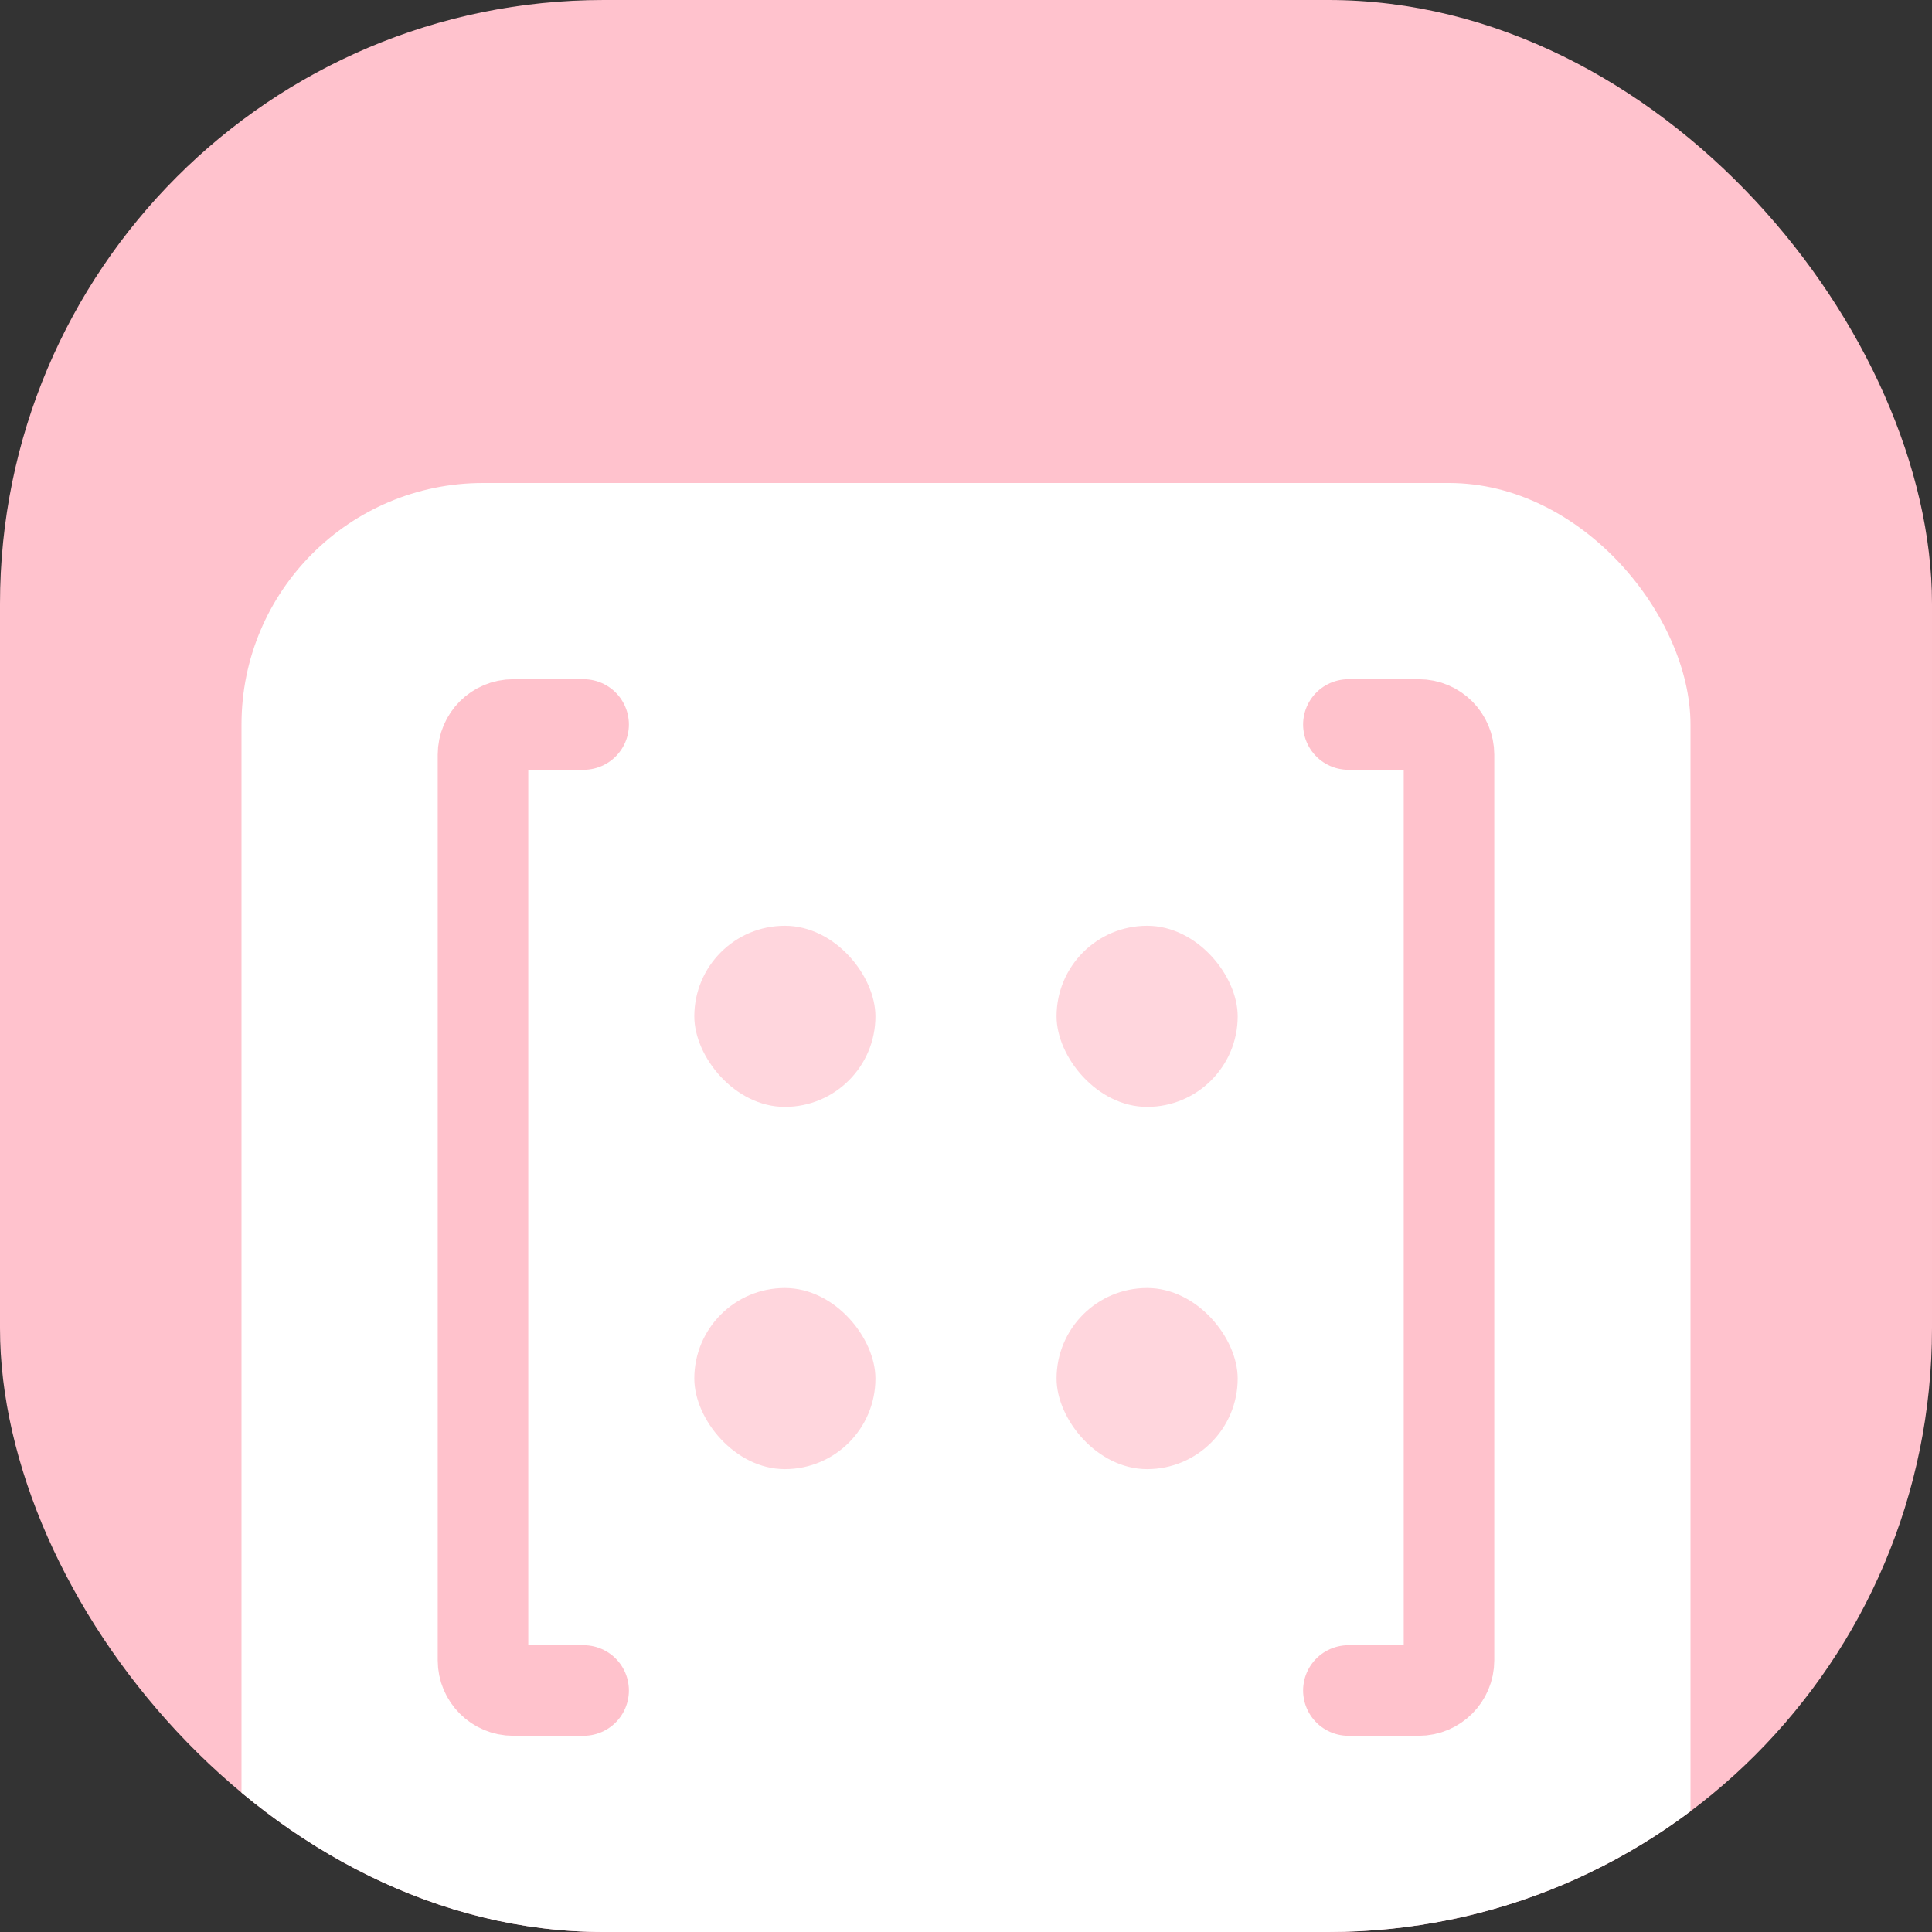<svg width="64" height="64" viewBox="0 0 64 64" fill="none" xmlns="http://www.w3.org/2000/svg">
<rect x="0" y="0" width="64" height="64" fill="#333333" stroke="none"/>
<g clip-path="url(#clip0_2327_623)">
<rect width="64" height="64" rx="20" fill="#FFC2CD"/>
<rect x="8" y="16" width="48" height="66" rx="8" fill="white"/>
<path d="M19.333 24L17 24C16.448 24 16 24.448 16 25L16 55C16 55.552 16.448 56 17 56L19.333 56" stroke="#FFC2CC" stroke-width="3" stroke-linecap="round"/>
<rect x="23" y="30.667" width="6" height="6" rx="3" fill="#FFD6DD"/>
<rect x="23" y="42.667" width="6" height="6" rx="3" fill="#FFD6DD"/>
<rect x="35" y="30.667" width="6" height="6" rx="3" fill="#FFD6DD"/>
<rect x="35" y="42.667" width="6" height="6" rx="3" fill="#FFD6DD"/>
<path d="M44.667 24L47 24C47.552 24 48 24.448 48 25L48 55C48 55.552 47.552 56 47 56L44.667 56" stroke="#FFC2CC" stroke-width="3" stroke-linecap="round"/>
</g>
<defs>
<clipPath id="clip0_2327_623">
<rect width="64" height="64" rx="20" fill="white"/>
</clipPath>
</defs>
</svg>
